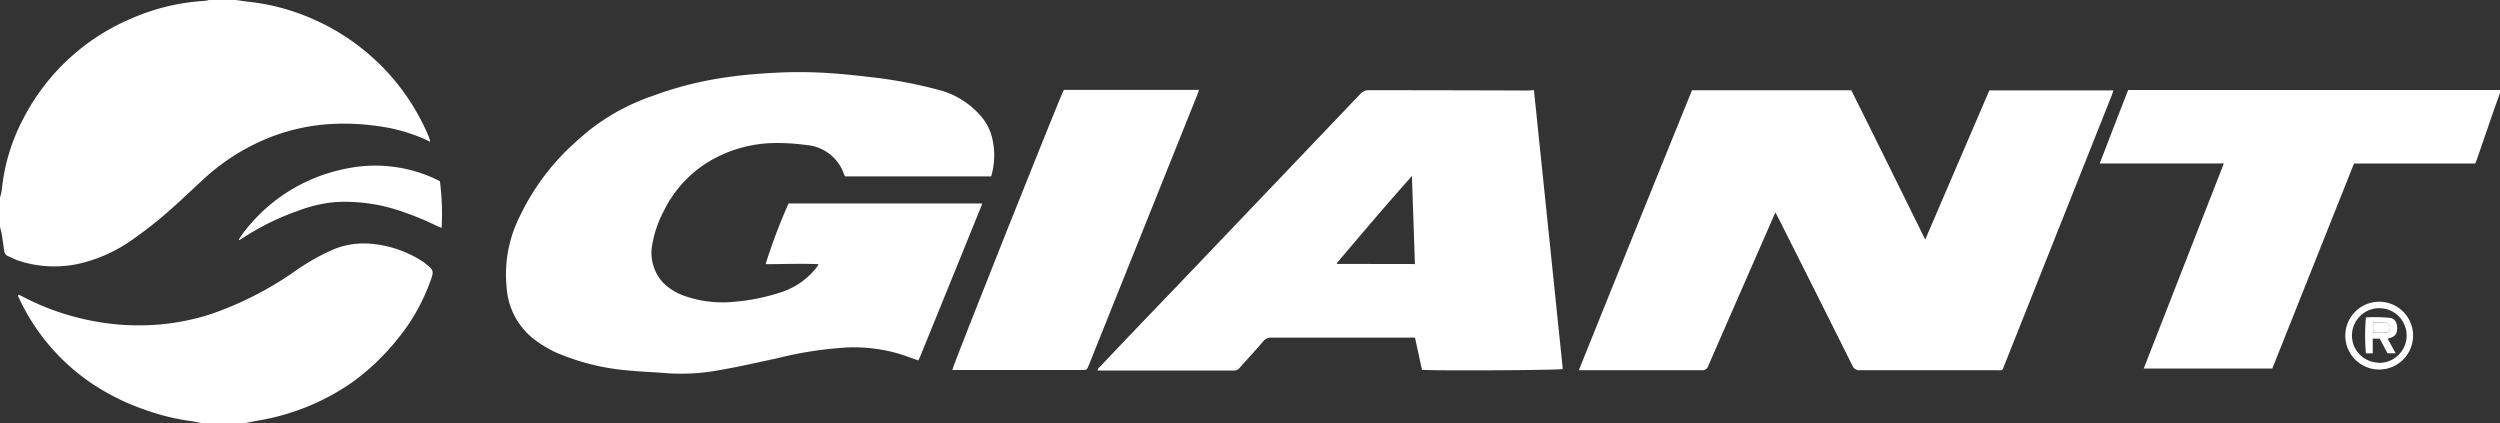 <svg id="圖層_1" data-name="圖層 1" xmlns="http://www.w3.org/2000/svg" viewBox="0 0 397.67 67.36"><rect x="0" y="0" width="397.67" height="67.36" fill="#333333" stroke="none"/><defs><style>.cls-1{fill:#fff;}</style></defs><path class="cls-1" d="M37.54,0c.73.1,1.45.22,2.18.3a34.28,34.28,0,0,1,9.7,2.58A35.28,35.28,0,0,1,68.18,21.69c.09.22.16.45.23.67,0,0,0,.1,0,.19-.36-.17-.71-.35-1.07-.51a27.42,27.42,0,0,0-7.38-2,36.18,36.18,0,0,0-6.74-.34,31.6,31.6,0,0,0-9.9,2,34,34,0,0,0-11.16,7c-1.93,1.77-3.81,3.6-5.8,5.3a63.66,63.66,0,0,1-5.46,4.23,23.84,23.84,0,0,1-8,3.64,18.26,18.26,0,0,1-9.94-.4c-.57-.19-1.11-.49-1.67-.72a1,1,0,0,1-.62-.85C.54,39,.43,38.21.3,37.37c-.07-.44-.2-.87-.3-1.3V31.46a10.11,10.11,0,0,0,.29-1.3A30.66,30.66,0,0,1,3.64,19,34.4,34.4,0,0,1,21.05,2.88,33.84,33.84,0,0,1,32.55.14,4,4,0,0,0,33.24,0Z" transform="translate(0 0)"/><path class="cls-1" d="M397.67,14.78c-.38,1.06-.76,2.11-1.13,3.18q-1.28,3.67-2.53,7.35c-.08.22-.17.43-.28.7H374.45c-4.35,10.89-8.68,21.73-13,32.61H341L353.74,26H334c1.53-4,3-7.79,4.52-11.68h59.15Z" transform="translate(0 0)"/><path class="cls-1" d="M32.45,67.36c-.86-.15-1.71-.33-2.57-.45A35.62,35.62,0,0,1,23,65.16a36.39,36.39,0,0,1-8.7-4.37A33.38,33.38,0,0,1,3.15,47.69c-.09-.2-.18-.39-.26-.59,0,0,0-.09,0-.23a3.35,3.35,0,0,1,.49.19,39.82,39.82,0,0,0,11.4,4,38.54,38.54,0,0,0,9.71.62A36.65,36.65,0,0,0,33.43,50a53.69,53.69,0,0,0,13.4-6.8,34.77,34.77,0,0,1,5.7-3.3,12.52,12.52,0,0,1,5.93-1.16,17.82,17.82,0,0,1,8.87,2.92,3.24,3.24,0,0,1,.31.24c1.37,1.09,1.41,1.19.81,2.84a31.09,31.09,0,0,1-5.32,9.32,36.53,36.53,0,0,1-7.46,7A36.85,36.85,0,0,1,41,66.91c-.78.13-1.55.3-2.32.45Z" transform="translate(0 0)"/><path class="cls-1" d="M306.24,38.11l10.2-23.73h19.74c-.11.31-.18.58-.29.84L326.8,38.06q-3.94,9.91-7.89,19.83c-.49,1.21-.19,1-1.53,1-7.15,0-14.31,0-21.47,0a1.19,1.19,0,0,1-1.27-.77q-5.86-11.74-11.78-23.48c-.13-.25-.27-.51-.44-.85-.16.35-.29.61-.4.88q-5.14,11.73-10.27,23.48a1,1,0,0,1-1.1.74c-6.23,0-12.46,0-18.69,0-.23,0-.46,0-.82,0q9-22.35,18-44.53h25.34C298.4,22.2,302.29,30.08,306.24,38.11Z" transform="translate(0 0)"/><path class="cls-1" d="M157.66,28.06H134.45a1.31,1.31,0,0,1-.18-.29,6.88,6.88,0,0,0-6-4.7,33.74,33.74,0,0,0-4.91-.32A20.92,20.92,0,0,0,112.28,26a18.91,18.91,0,0,0-6.67,7.52,17.76,17.76,0,0,0-1.84,5.3A7,7,0,0,0,105.51,45a9,9,0,0,0,3.43,2.09,18.25,18.25,0,0,0,7.66.93,32.49,32.49,0,0,0,8.05-1.67,11.81,11.81,0,0,0,5.39-4,1.54,1.54,0,0,0,.15-.33c-2.84-.12-5.63,0-8.41,0a91.89,91.89,0,0,1,3.65-9.65h30.71l.06.09s0,0,0,.07q-4.93,12.17-9.89,24.32c-.07.17-.16.33-.24.48-1.12-.38-2.21-.8-3.32-1.13a25.72,25.72,0,0,0-8-.93A60.53,60.53,0,0,0,123.57,57c-3.12.67-6.24,1.39-9.39,1.92a32.7,32.7,0,0,1-8.15.44c-1.85-.16-3.7-.2-5.55-.39a36.57,36.57,0,0,1-12.26-3A19.76,19.76,0,0,1,85,54a11.31,11.31,0,0,1-4.39-8.07,20.58,20.58,0,0,1,2.12-11.62,37.23,37.23,0,0,1,8.6-11.51c.77-.72,1.59-1.4,2.4-2.08a34,34,0,0,1,10.07-5.46,56.71,56.71,0,0,1,12-3c2.62-.38,5.26-.57,7.91-.71a72,72,0,0,1,8.18.08c2.48.15,4.95.45,7.42.73a72.87,72.87,0,0,1,10,1.94,13.16,13.16,0,0,1,7,4.51,8.68,8.68,0,0,1,1.26,2.27A11.69,11.69,0,0,1,157.66,28.06Z" transform="translate(0 0)"/><path class="cls-1" d="M244,14.34q2.31,22.28,4.59,44.36c-.59.2-20.94.3-22.4.12l-1.11-5.12h-.82q-11,0-22,0a1.57,1.57,0,0,0-1.34.62c-1.21,1.41-2.47,2.77-3.7,4.16a1.14,1.14,0,0,1-.94.46H174.87l-.27,0c0-.33.23-.46.4-.63q5.67-6,11.36-11.9,15-15.7,30-31.44a1.8,1.8,0,0,1,1.44-.62q12.65,0,25.29.05ZM225.07,42c-.16-4.77-.32-9.4-.48-14-4,4.48-7.83,9-11.66,13.52-.1.12-.19.25-.28.38a.11.11,0,0,0,0,.08.07.07,0,0,0,0,0Z" transform="translate(0 0)"/><path class="cls-1" d="M169.22,14.3h21.51c-.1.3-.19.54-.28.78l-17.25,43c-.32.78-.32.78-1.14.78H151.48C151.54,58.2,168.49,15.68,169.22,14.3Z" transform="translate(0 0)"/><path class="cls-1" d="M38,38.09c.13-.21.25-.43.4-.63A26.87,26.87,0,0,1,55,26.84,22.63,22.63,0,0,1,69.54,28.6l.44.24a41.24,41.24,0,0,1,.27,7.41l-.75-.31a46.71,46.71,0,0,0-7.15-2.8,27.53,27.53,0,0,0-8.94-1,21.81,21.81,0,0,0-5.85,1.34,40.15,40.15,0,0,0-9,4.42l-.52.31Z" transform="translate(0 0)"/><path class="cls-1" d="M378.51,48a5.37,5.37,0,0,1,5.33,5.44A5.39,5.39,0,1,1,378.51,48Zm-.11,9.72a4.35,4.35,0,1,0-4.28-4.38A4.33,4.33,0,0,0,378.4,57.69Z" transform="translate(0 0)"/><path class="cls-1" d="M379.82,53.92l1.25,2.27h-1.3c-.38-.72-.8-1.51-1.24-2.32h-1.1V56.2h-1.09a32.81,32.81,0,0,1,0-5.71,22.54,22.54,0,0,1,3.85.08c.71.1,1.09.69,1.12,1.52s-.2,1.34-1,1.62l-.22.06Zm-2.33-2.6v1.6c.64,0,1.22,0,1.8,0s.87-.29.88-.8a.76.76,0,0,0-.81-.79C378.75,51.29,378.15,51.32,377.49,51.32Z" transform="translate(0 0)"/><path class="cls-1" d="M377.49,51.32c.66,0,1.26,0,1.87,0a.76.76,0,0,1,.81.79c0,.51-.28.78-.88.8s-1.16,0-1.8,0Z" transform="translate(0 0)"/></svg>